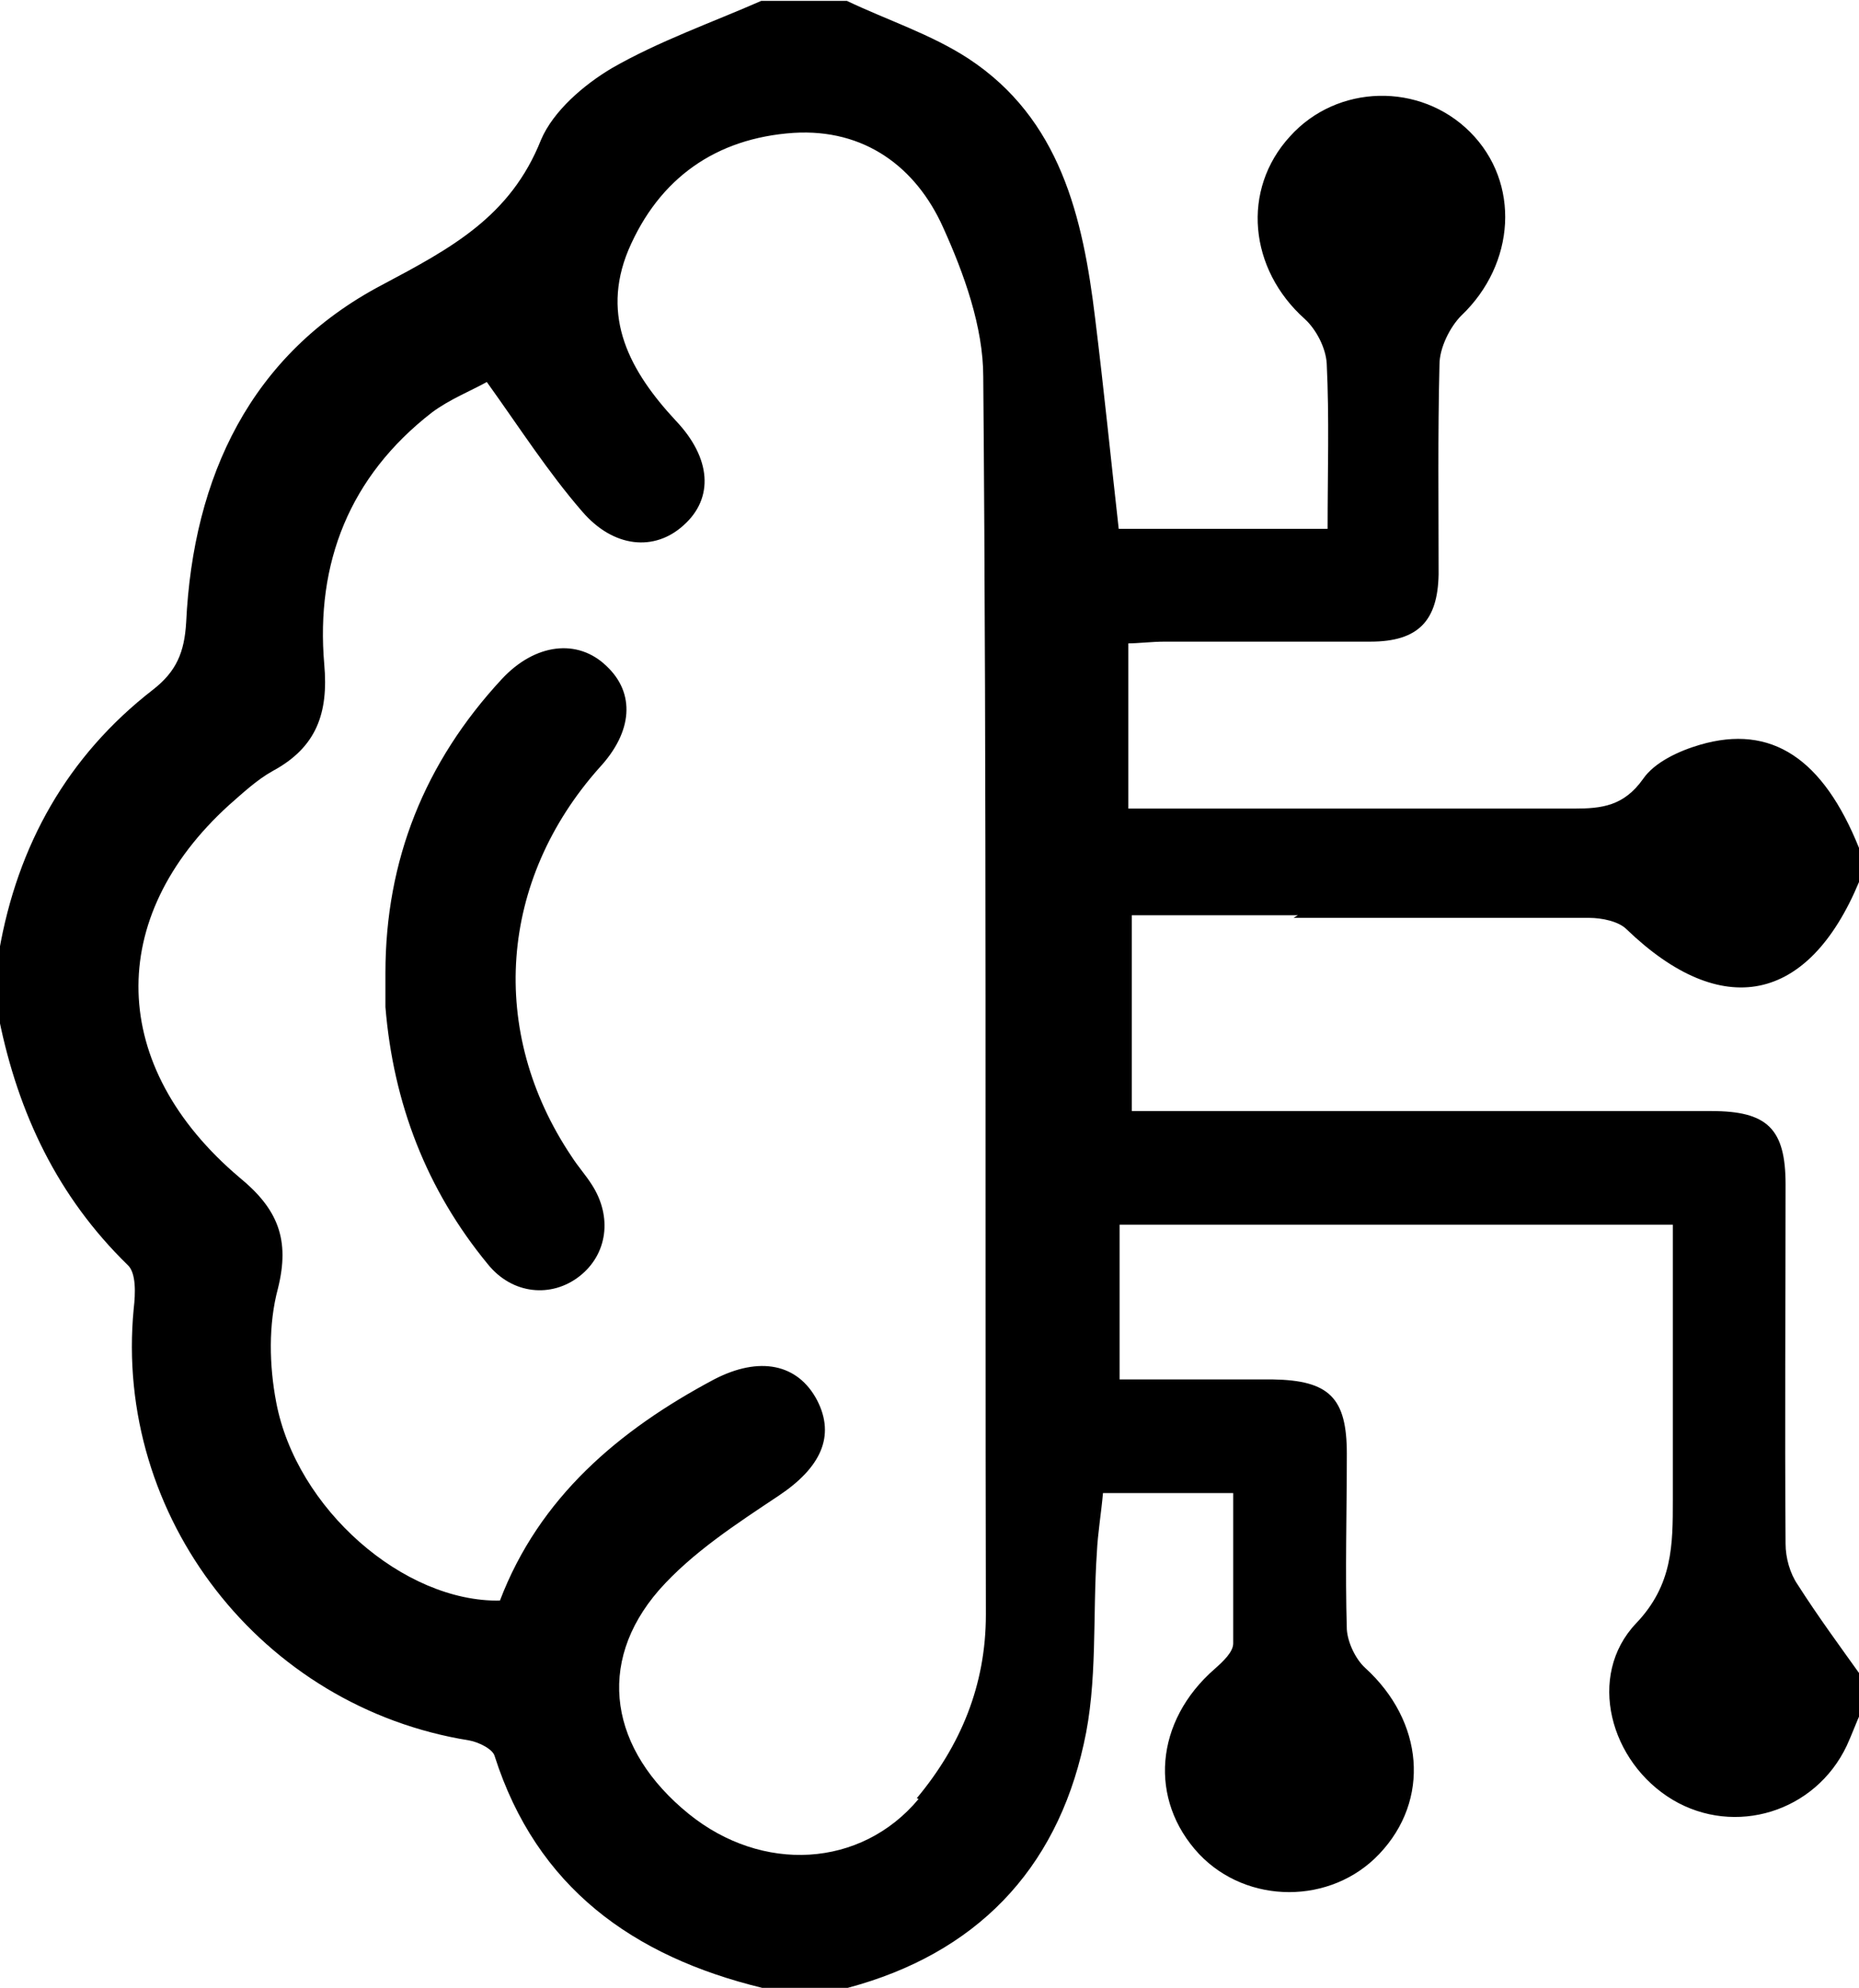 <svg id="Capa_2" xmlns="http://www.w3.org/2000/svg" viewBox="0 0 21.27 22.74"><defs><style>.cls-1{stroke-width:0px;}</style></defs><g id="Capa_1-2"><g id="AzmNaL"><path class="cls-1" d="M14.8,10.5c1.13,0,2.25,0,3.38,0,.15,0,.34.04.43.13,1.09,1.05,2.08.85,2.66-.54v-.39c-.41-1.02-1-1.42-1.82-1.18-.24.07-.52.2-.65.39-.22.31-.47.34-.79.34-1.5,0-3,0-4.51,0h-.59v-1.89c.11,0,.27-.02.42-.02.78,0,1.57,0,2.35,0,.55,0,.77-.24.78-.77,0-.8-.01-1.6.01-2.4,0-.19.12-.43.25-.56.62-.59.68-1.52.1-2.1-.57-.57-1.52-.55-2.06.05-.56.61-.47,1.52.17,2.09.13.12.24.33.25.51.03.62.01,1.24.01,1.89h-2.39c-.09-.8-.17-1.6-.27-2.41-.14-1.16-.4-2.28-1.45-2.97-.43-.28-.93-.44-1.39-.66h-.98c-.57.25-1.17.46-1.71.77-.32.19-.67.49-.81.82-.35.88-1.03,1.24-1.82,1.66-1.5.79-2.16,2.19-2.24,3.86-.02.34-.11.56-.38.77-.98.76-1.55,1.78-1.76,2.99v.78c.22,1.08.67,2.03,1.47,2.81.1.09.09.33.07.5-.23,2.38,1.46,4.56,3.84,4.94.11.02.27.1.29.18.48,1.5,1.58,2.29,3.06,2.65h.98c1.46-.39,2.38-1.34,2.7-2.79.16-.7.1-1.46.15-2.19.01-.22.05-.45.07-.68h1.49c0,.59,0,1.16,0,1.72,0,.1-.12.21-.21.29-.69.6-.76,1.5-.18,2.12.55.58,1.51.58,2.06,0,.59-.62.51-1.52-.16-2.13-.11-.1-.2-.29-.21-.44-.02-.67,0-1.34,0-2.01,0-.64-.2-.84-.85-.85-.58,0-1.17,0-1.75,0v-1.77h6.33v.8c0,.78,0,1.57,0,2.35,0,.51,0,.97-.42,1.41-.57.6-.3,1.59.42,2.02.71.42,1.63.14,1.99-.62.06-.13.11-.27.17-.4v-.39c-.25-.35-.5-.69-.73-1.05-.09-.13-.14-.31-.14-.47-.01-1.37,0-2.74,0-4.11,0-.64-.21-.84-.85-.84-2.2,0-4.4,0-6.63,0v-2.24h1.9ZM10.51,20.58c-.66.79-1.79.85-2.63.17-.9-.73-1.07-1.72-.34-2.56.38-.43.89-.76,1.37-1.08.48-.32.65-.68.44-1.09-.22-.42-.66-.51-1.18-.24-1.09.58-2,1.35-2.45,2.53-1.1.02-2.33-1.05-2.56-2.27-.08-.42-.09-.89.02-1.3.14-.56,0-.91-.44-1.27-1.5-1.27-1.54-2.97-.12-4.26.16-.14.32-.29.5-.39.5-.27.64-.66.59-1.22-.1-1.16.29-2.15,1.23-2.88.2-.15.45-.25.63-.35.38.53.7,1.03,1.09,1.48.36.42.83.46,1.16.16.35-.31.32-.77-.09-1.2-.52-.56-.86-1.18-.54-1.95.35-.82,1-1.28,1.89-1.34.81-.05,1.4.39,1.71,1.08.24.53.46,1.14.46,1.71.04,4.72.02,9.44.03,14.16,0,.81-.29,1.5-.79,2.1Z"></path><path class="cls-1" d="M6.77,13.55c.24.37.18.8-.14,1.05-.32.25-.77.21-1.05-.14-.7-.85-1.08-1.84-1.17-2.94,0-.13,0-.26,0-.39,0-1.29.45-2.41,1.33-3.36.38-.41.87-.47,1.2-.15.33.31.3.75-.08,1.16-1.15,1.29-1.28,3.02-.32,4.45.07.11.16.21.23.32Z"></path></g></g></svg>